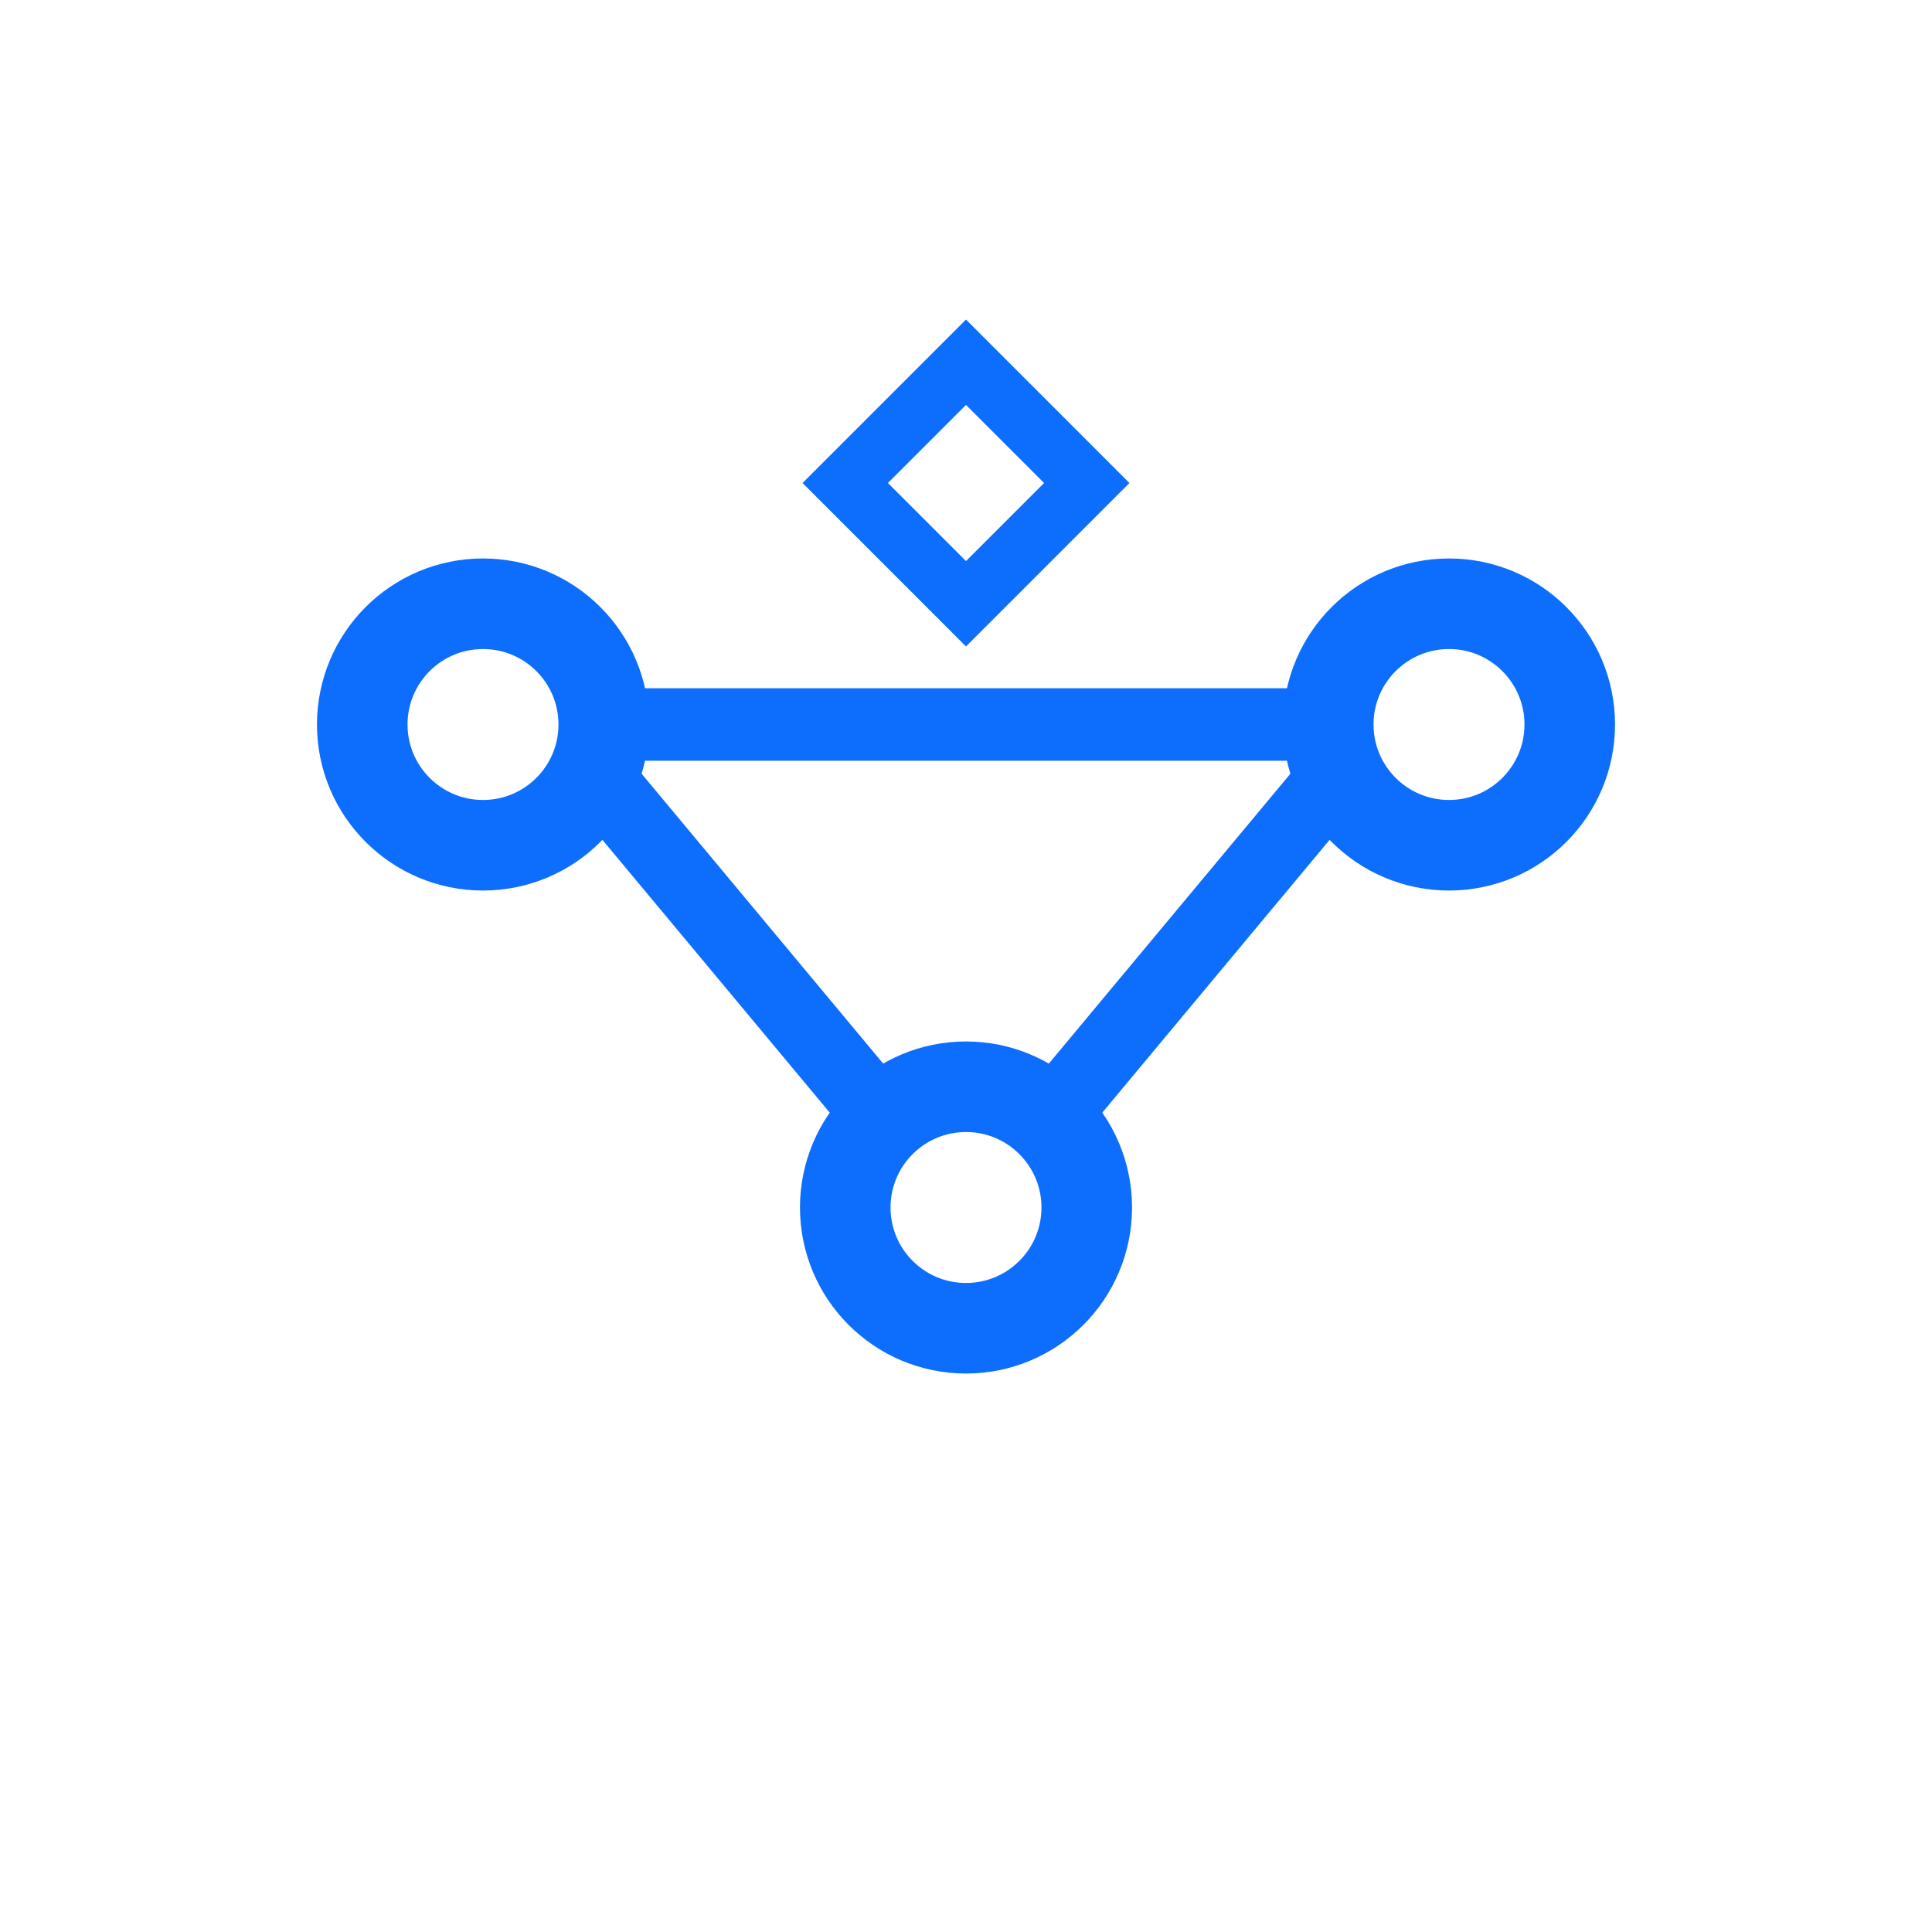 <svg width="32" height="32" viewBox="0 0 32 32" fill="none" xmlns="http://www.w3.org/2000/svg">
  <!-- Network nodes -->
  <circle cx="8" cy="12" r="2" stroke="#0d6efd" stroke-width="1.5" fill="none"/>
  <circle cx="24" cy="12" r="2" stroke="#0d6efd" stroke-width="1.5" fill="none"/>
  <circle cx="16" cy="20" r="2" stroke="#0d6efd" stroke-width="1.5" fill="none"/>
  
  <!-- Connecting lines -->
  <path d="M10 12L22 12M10 13L15 19M22 13L17 19" stroke="#0d6efd" stroke-width="1.2"/>
  
  <!-- Diamond element -->
  <path d="M16 6L18 8L16 10L14 8Z" stroke="#0d6efd" stroke-width="1" fill="none"/>
</svg> 